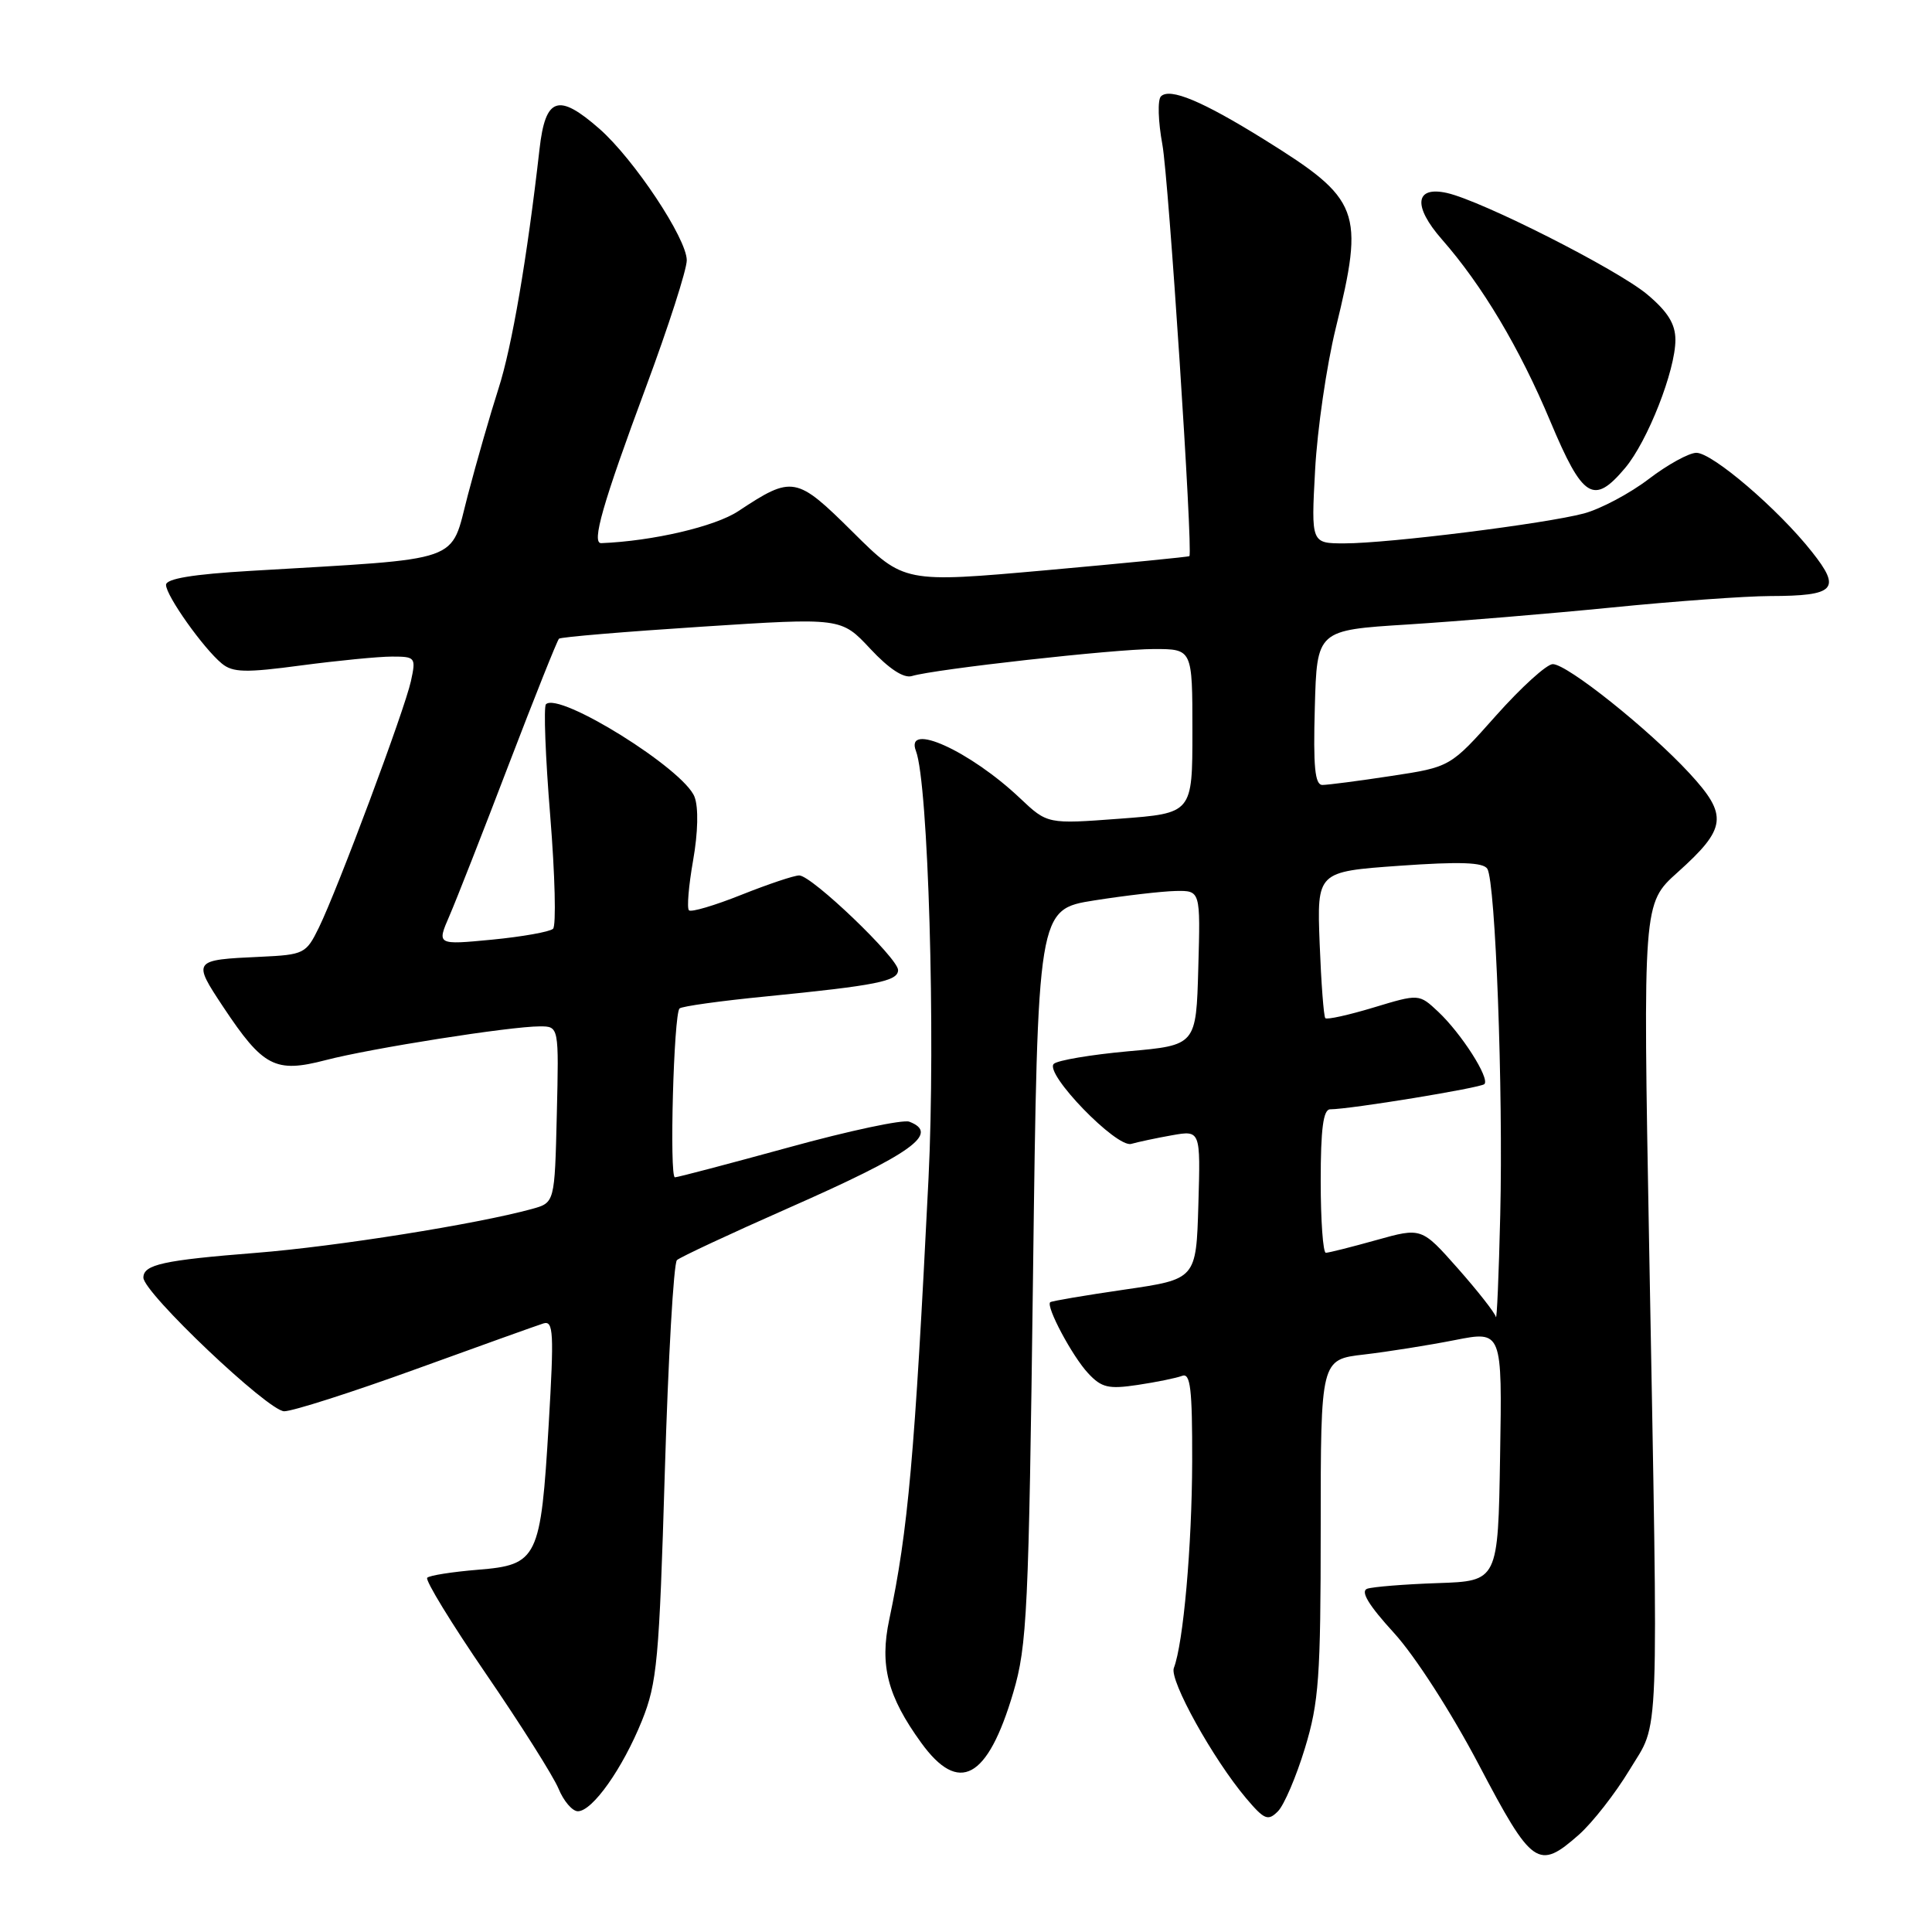<?xml version="1.0" encoding="UTF-8" standalone="no"?>
<!DOCTYPE svg PUBLIC "-//W3C//DTD SVG 1.1//EN" "http://www.w3.org/Graphics/SVG/1.1/DTD/svg11.dtd" >
<svg xmlns="http://www.w3.org/2000/svg" xmlns:xlink="http://www.w3.org/1999/xlink" version="1.1" viewBox="0 0 256 256">
 <g >
 <path fill="currentColor"
d=" M 209.22 243.10 C 211.02 241.50 214.03 237.65 215.91 234.54 C 219.94 227.85 219.75 232.91 218.52 165.10 C 217.70 119.71 217.70 119.71 222.28 115.60 C 228.80 109.75 229.01 108.05 223.88 102.48 C 218.51 96.66 207.67 88.00 205.75 88.00 C 204.95 88.00 201.57 91.07 198.24 94.81 C 192.18 101.63 192.18 101.63 184.34 102.82 C 180.03 103.48 175.92 104.01 175.22 104.01 C 174.23 104.00 174.00 101.58 174.22 93.75 C 174.50 83.50 174.50 83.50 186.50 82.75 C 193.10 82.33 205.27 81.32 213.54 80.50 C 221.82 79.67 231.27 78.99 234.54 78.98 C 243.20 78.96 244.03 78.08 240.08 73.11 C 235.62 67.46 226.90 60.00 224.78 60.00 C 223.81 60.00 220.97 61.56 218.47 63.47 C 215.97 65.38 212.11 67.43 209.90 68.03 C 204.82 69.39 184.00 72.00 178.15 72.00 C 173.73 72.00 173.73 72.00 174.26 62.25 C 174.55 56.89 175.78 48.45 176.99 43.50 C 180.82 27.86 180.28 26.43 167.50 18.48 C 159.33 13.40 155.01 11.59 153.83 12.77 C 153.37 13.23 153.46 16.10 154.02 19.15 C 154.85 23.63 158.09 73.02 157.60 73.69 C 157.52 73.79 148.98 74.63 138.62 75.56 C 119.79 77.24 119.79 77.24 113.01 70.51 C 105.51 63.07 105.01 62.98 97.83 67.73 C 94.75 69.77 86.48 71.70 79.67 71.97 C 78.34 72.02 79.85 66.75 85.60 51.27 C 88.57 43.28 91.00 35.73 91.00 34.49 C 91.00 31.61 84.01 21.10 79.43 17.07 C 73.98 12.29 72.27 12.86 71.49 19.75 C 69.85 34.19 67.83 45.99 66.05 51.50 C 64.99 54.80 63.16 61.15 61.99 65.61 C 59.59 74.73 61.85 73.94 33.25 75.64 C 25.54 76.09 22.00 76.68 22.00 77.50 C 22.00 78.93 26.95 85.91 29.39 87.92 C 30.84 89.12 32.54 89.16 39.92 88.17 C 44.77 87.53 50.17 87.00 51.94 87.00 C 55.05 87.00 55.13 87.11 54.45 90.25 C 53.61 94.09 44.77 117.76 42.25 122.92 C 40.56 126.37 40.29 126.51 34.50 126.78 C 25.52 127.19 25.48 127.24 29.59 133.44 C 34.86 141.37 36.47 142.21 43.12 140.48 C 49.12 138.91 67.60 136.00 71.53 136.00 C 74.06 136.00 74.06 136.00 73.78 147.68 C 73.50 159.36 73.50 159.36 70.50 160.19 C 63.19 162.20 44.54 165.17 33.93 166.01 C 21.65 166.98 19.00 167.56 19.00 169.29 C 19.00 171.29 35.56 187.00 37.66 187.00 C 38.78 187.00 46.63 184.49 55.10 181.42 C 63.57 178.35 71.18 175.62 72.01 175.36 C 73.34 174.95 73.42 176.59 72.71 188.67 C 71.65 206.55 71.26 207.36 63.32 208.00 C 59.94 208.28 56.91 208.75 56.61 209.06 C 56.30 209.36 59.81 215.10 64.40 221.80 C 68.99 228.50 73.31 235.34 74.00 236.99 C 74.68 238.65 75.84 240.00 76.57 240.00 C 78.50 240.00 82.50 234.34 85.06 228.00 C 87.07 223.01 87.35 219.97 88.09 195.10 C 88.54 180.03 89.26 167.37 89.70 166.97 C 90.14 166.57 96.78 163.47 104.46 160.08 C 120.86 152.85 124.57 150.20 120.49 148.63 C 119.65 148.31 112.47 149.84 104.53 152.03 C 96.58 154.21 89.79 156.00 89.43 156.00 C 88.68 156.00 89.27 134.40 90.04 133.63 C 90.32 133.34 95.49 132.62 101.53 132.03 C 116.15 130.58 119.00 130.01 119.00 128.54 C 119.00 126.96 107.56 116.00 105.90 116.00 C 105.22 116.00 101.77 117.16 98.23 118.57 C 94.70 119.98 91.57 120.91 91.29 120.62 C 91.00 120.34 91.25 117.36 91.84 114.01 C 92.49 110.32 92.57 106.99 92.03 105.59 C 90.64 101.92 74.07 91.60 72.34 93.32 C 72.02 93.65 72.27 100.31 72.91 108.13 C 73.54 115.94 73.71 122.67 73.28 123.07 C 72.85 123.47 69.21 124.12 65.19 124.51 C 57.88 125.21 57.88 125.21 59.55 121.36 C 60.47 119.24 64.02 110.19 67.43 101.26 C 70.85 92.33 73.84 84.84 74.07 84.63 C 74.31 84.41 82.82 83.70 92.98 83.04 C 111.46 81.84 111.46 81.84 115.31 85.96 C 117.79 88.62 119.75 89.91 120.83 89.58 C 123.86 88.66 147.73 86.00 152.91 86.00 C 158.00 86.00 158.00 86.00 158.00 96.88 C 158.00 107.76 158.00 107.76 148.40 108.48 C 138.79 109.20 138.79 109.20 135.15 105.76 C 128.51 99.48 119.85 95.57 121.37 99.52 C 123.00 103.78 123.98 137.12 123.03 156.21 C 121.20 192.97 120.33 202.78 117.83 214.60 C 116.54 220.67 117.61 224.78 122.06 230.92 C 127.06 237.83 130.86 235.77 134.26 224.28 C 136.10 218.05 136.31 213.56 136.88 169.00 C 137.50 120.50 137.50 120.50 145.00 119.31 C 149.12 118.66 153.98 118.10 155.78 118.06 C 159.07 118.00 159.07 118.00 158.78 128.25 C 158.50 138.50 158.50 138.50 149.50 139.30 C 144.55 139.75 140.11 140.50 139.63 140.97 C 138.36 142.24 147.95 152.14 149.90 151.57 C 150.78 151.32 153.20 150.80 155.29 150.43 C 159.08 149.76 159.08 149.76 158.79 159.63 C 158.50 169.50 158.50 169.50 149.00 170.88 C 143.78 171.64 139.35 172.39 139.16 172.55 C 138.55 173.08 142.07 179.70 144.18 181.96 C 145.96 183.88 146.89 184.09 150.75 183.51 C 153.23 183.14 155.87 182.60 156.63 182.31 C 157.74 181.88 157.99 184.00 157.97 193.64 C 157.94 204.85 156.80 217.76 155.54 221.02 C 154.93 222.63 160.73 233.08 165.12 238.28 C 167.54 241.14 168.02 241.33 169.34 240.00 C 170.15 239.18 171.76 235.42 172.91 231.64 C 174.76 225.57 175.00 222.25 175.00 202.47 C 175.00 180.14 175.00 180.14 180.75 179.48 C 183.91 179.11 189.32 178.25 192.77 177.57 C 199.05 176.33 199.05 176.33 198.77 192.92 C 198.50 209.50 198.50 209.50 190.50 209.77 C 186.10 209.92 181.89 210.26 181.15 210.52 C 180.24 210.86 181.37 212.72 184.69 216.35 C 187.49 219.41 192.30 226.89 195.96 233.85 C 203.03 247.30 203.83 247.86 209.22 243.10 Z  M 215.33 62.02 C 218.32 58.47 222.00 49.09 222.00 45.04 C 222.00 42.92 220.99 41.30 218.25 39.00 C 214.27 35.68 196.39 26.62 191.73 25.57 C 187.48 24.62 187.19 27.31 191.06 31.72 C 196.41 37.82 201.35 46.10 205.43 55.84 C 209.73 66.08 211.16 66.97 215.33 62.02 Z  M 198.21 174.50 C 198.08 173.95 195.81 171.06 193.17 168.07 C 188.36 162.64 188.36 162.64 182.36 164.32 C 179.07 165.24 176.06 166.00 175.68 166.00 C 175.31 166.00 175.00 161.72 175.00 156.50 C 175.00 149.57 175.34 147.00 176.25 146.99 C 178.94 146.98 196.18 144.15 196.69 143.65 C 197.44 142.89 193.65 136.96 190.58 134.07 C 188.03 131.68 188.03 131.68 182.01 133.50 C 178.70 134.50 175.82 135.14 175.61 134.91 C 175.40 134.68 175.06 130.22 174.86 125.00 C 174.50 115.50 174.50 115.50 185.42 114.72 C 193.45 114.15 196.54 114.26 197.08 115.12 C 198.16 116.88 199.19 144.44 198.79 161.00 C 198.60 168.97 198.34 175.05 198.21 174.50 Z "/>
</g>
</svg>